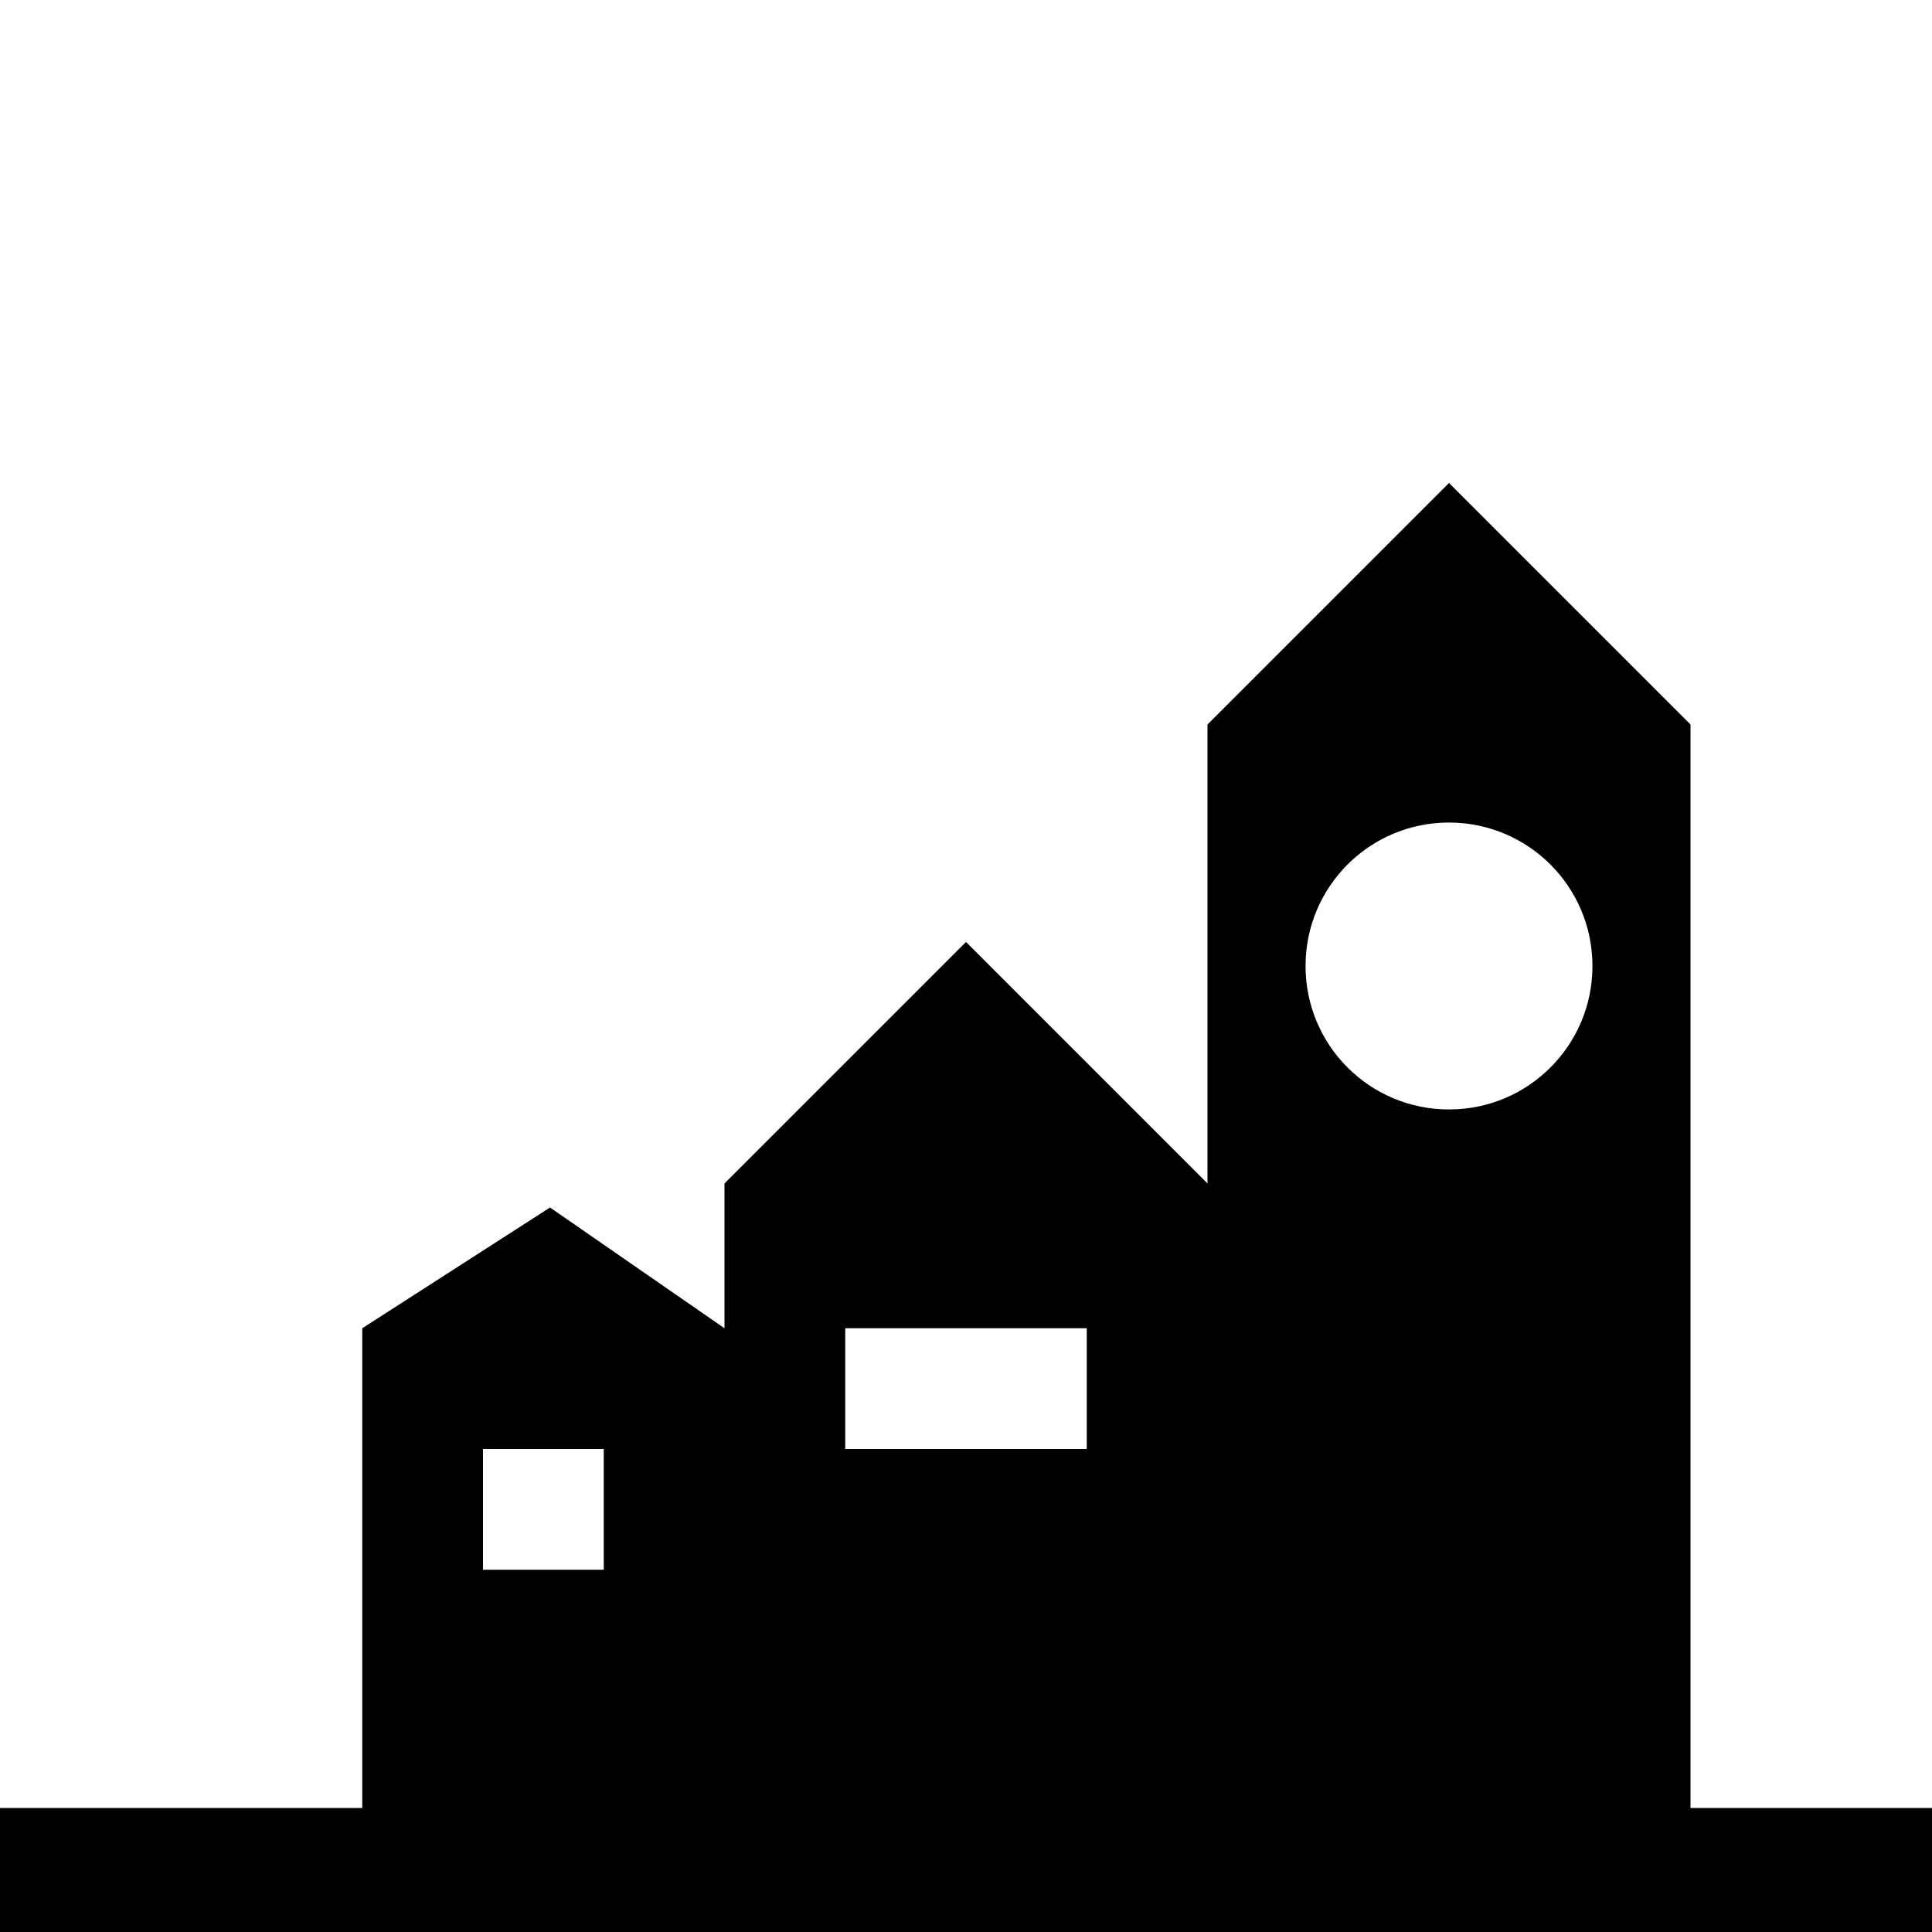 <svg xmlns="http://www.w3.org/2000/svg" height="16px" viewBox="0 0 16 16" width="16px">
    <path d="m 12 4 l -2 2 v 3.801 l -2 -2 l -2 2 v 1.199 l -1.445 -1 l -1.555 1 v 3.973 h -3 v 1.027 h 16 v -1.027 h -2 v -8.973 z m 0 2.812 c 0.656 0 1.188 0.531 1.188 1.188 s -0.531 1.188 -1.188 1.188 s -1.188 -0.531 -1.188 -1.188 s 0.531 -1.188 1.188 -1.188 z m -5 4.188 h 2 v 1 h -2 z m -3 1 h 1 v 1 h -1 z m 0 0" />
</svg>